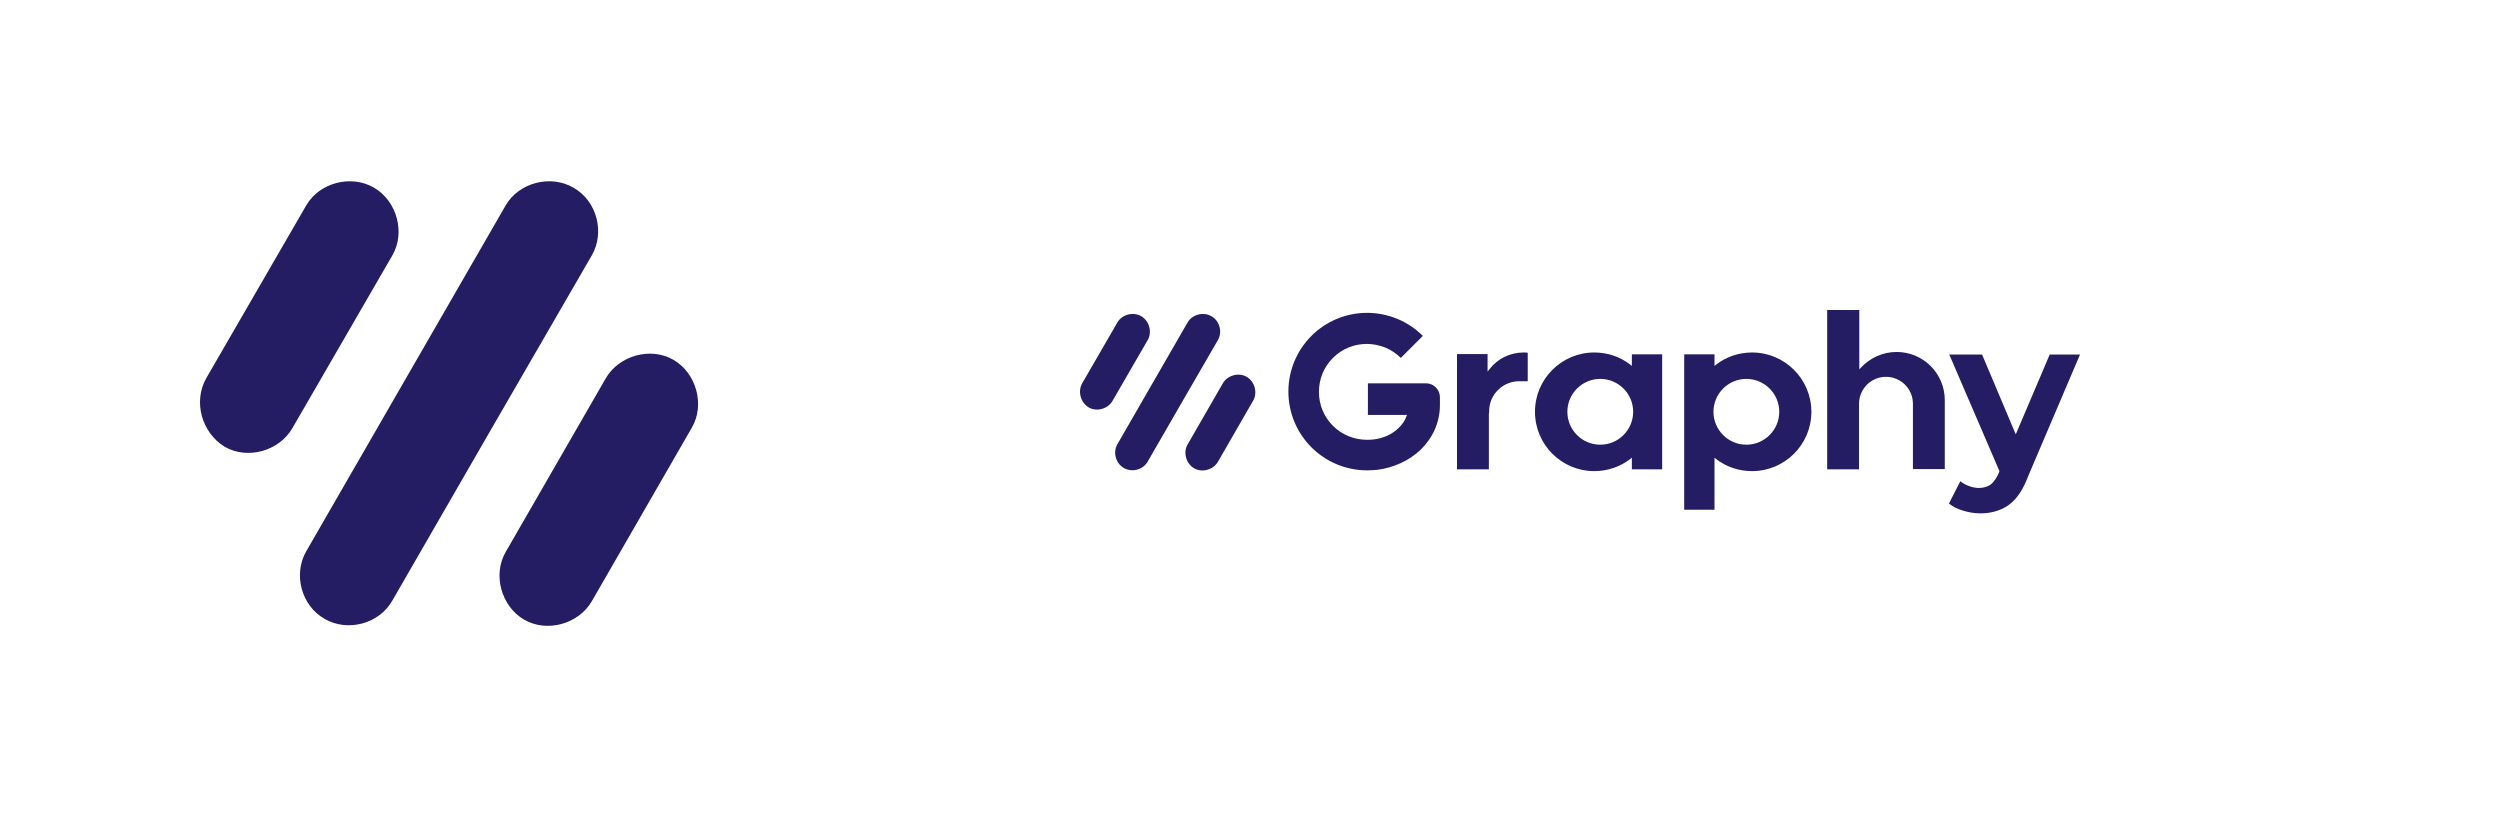 <svg width="250" height="82" viewBox="0 0 250 82" fill="none" xmlns="http://www.w3.org/2000/svg">
<g clip-path="url(#clip0_401_2274)">
<path fill-rule="evenodd" clip-rule="evenodd" d="M50.571 20.532L30.628 55.12C29.304 57.401 30.113 60.566 32.468 61.89C34.749 63.215 37.914 62.406 39.238 60.05L49.173 42.83L59.181 25.536C60.506 23.255 59.697 20.091 57.342 18.766C55.06 17.441 51.896 18.251 50.571 20.532ZM30.628 20.532C31.953 18.251 35.117 17.441 37.399 18.766C39.68 20.091 40.563 23.255 39.238 25.536L29.23 42.83C27.905 45.112 24.741 45.995 22.46 44.67C20.178 43.272 19.295 40.181 20.62 37.826L30.628 20.532ZM60.58 37.826C61.904 35.545 65.069 34.662 67.35 35.986C69.631 37.311 70.514 40.475 69.19 42.757L59.181 60.124C57.857 62.406 54.693 63.288 52.411 61.964C50.13 60.639 49.247 57.475 50.571 55.193L60.58 37.826Z" fill="#251D63"/>
</g>
<g clip-path="url(#clip1_401_2274)">
<path fill-rule="evenodd" clip-rule="evenodd" d="M168.419 35.43V50.972H171.45V45.765L171.605 45.895C172.641 46.698 173.885 47.112 175.206 47.112C178.47 47.112 181.138 44.47 181.138 41.18C181.138 37.916 178.496 35.248 175.206 35.248C173.91 35.248 172.641 35.663 171.605 36.466L171.45 36.595V35.43H168.419ZM171.346 41.18C171.346 39.367 172.823 37.89 174.636 37.89C176.449 37.89 177.926 39.367 177.926 41.18C177.926 42.993 176.449 44.47 174.636 44.47C172.823 44.47 171.346 42.993 171.346 41.18ZM163.186 46.931H166.217V35.43H163.186V36.595L163.031 36.466C161.995 35.663 160.751 35.248 159.43 35.248C156.166 35.248 153.498 37.89 153.498 41.18C153.498 44.444 156.14 47.112 159.43 47.112C160.725 47.112 161.995 46.698 163.031 45.895L163.186 45.765V46.931ZM160.026 37.89C161.839 37.89 163.316 39.367 163.316 41.18C163.316 42.993 161.839 44.47 160.026 44.47C158.213 44.47 156.736 42.993 156.736 41.18C156.736 39.367 158.213 37.89 160.026 37.89ZM118.761 32.243L111.741 44.418C111.275 45.221 111.56 46.335 112.389 46.801C113.192 47.268 114.306 46.983 114.772 46.154L118.269 40.092L121.792 34.005C122.258 33.202 121.973 32.088 121.144 31.622C120.341 31.155 119.227 31.44 118.761 32.243ZM111.741 32.243C112.207 31.44 113.321 31.155 114.124 31.622C114.927 32.088 115.238 33.202 114.772 34.005L111.249 40.092C110.783 40.895 109.669 41.206 108.866 40.74C108.063 40.248 107.752 39.16 108.218 38.331L111.741 32.243ZM122.284 38.331C122.75 37.528 123.864 37.217 124.667 37.683C125.47 38.15 125.781 39.263 125.315 40.066L121.792 46.18C121.326 46.983 120.212 47.294 119.409 46.827C118.606 46.361 118.295 45.247 118.761 44.444L122.284 38.331ZM136.79 38.383V41.491H140.702L140.65 41.621C140.494 42.061 140.21 42.475 139.873 42.786C139.199 43.46 138.267 43.848 137.308 43.952C137.101 43.978 136.894 43.978 136.687 43.978C135.417 43.978 134.2 43.486 133.293 42.579C132.387 41.672 131.894 40.481 131.894 39.186C131.894 37.89 132.387 36.699 133.293 35.792C134.2 34.886 135.391 34.393 136.687 34.393C137.308 34.393 137.93 34.523 138.526 34.756C139.096 34.989 139.64 35.352 140.08 35.792L142.282 33.59C141.557 32.865 140.676 32.269 139.717 31.881C138.759 31.492 137.749 31.285 136.712 31.285C134.614 31.285 132.62 32.114 131.143 33.59C129.667 35.067 128.838 37.062 128.838 39.16C128.838 41.258 129.667 43.253 131.143 44.729C132.62 46.206 134.614 47.035 136.712 47.035C137.049 47.035 137.386 47.009 137.723 46.983C139.329 46.775 140.883 46.102 142.075 44.962C143.292 43.771 143.992 42.216 143.992 40.507V39.73C143.992 38.953 143.37 38.331 142.593 38.331H136.79V38.383ZM145.701 35.43V46.931H148.887V41.491C148.887 41.413 148.887 41.31 148.913 41.232V41.128C148.913 39.471 150.26 38.124 151.918 38.124H152.773V35.274C152.643 35.248 152.488 35.248 152.358 35.248C151.011 35.248 149.742 35.87 148.939 36.932L148.758 37.165V35.404H145.701V35.43ZM182.718 31V46.931H185.904V40.377C185.904 38.901 187.096 37.683 188.598 37.683C190.074 37.683 191.292 38.875 191.292 40.377V46.905H194.478V40.015C194.478 37.346 192.328 35.196 189.66 35.196C188.313 35.196 187.018 35.766 186.111 36.751L185.93 36.932V31H182.718ZM194.918 35.43L199.944 47.112L199.892 47.268C199.71 47.682 199.452 48.148 199.089 48.433C198.752 48.692 198.312 48.796 197.898 48.796C197.535 48.796 197.198 48.718 196.862 48.589C196.55 48.485 196.266 48.304 196.033 48.123L194.893 50.35C195.282 50.687 195.774 50.894 196.266 51.05C196.835 51.231 197.431 51.335 198.027 51.335C199.038 51.335 199.996 51.101 200.825 50.532C201.757 49.884 202.379 48.77 202.767 47.734L208 35.456H204.97L201.576 43.434L198.208 35.456H194.918V35.43Z" fill="#251D63"/>
</g>
<defs>
<clipPath id="clip0_401_2274">
<rect width="50" height="47.727" fill="white" transform="translate(20 17)"/>
</clipPath>
<clipPath id="clip1_401_2274">
<rect width="100" height="20.8" fill="white" transform="translate(108 31)"/>
</clipPath>
</defs>
</svg>
